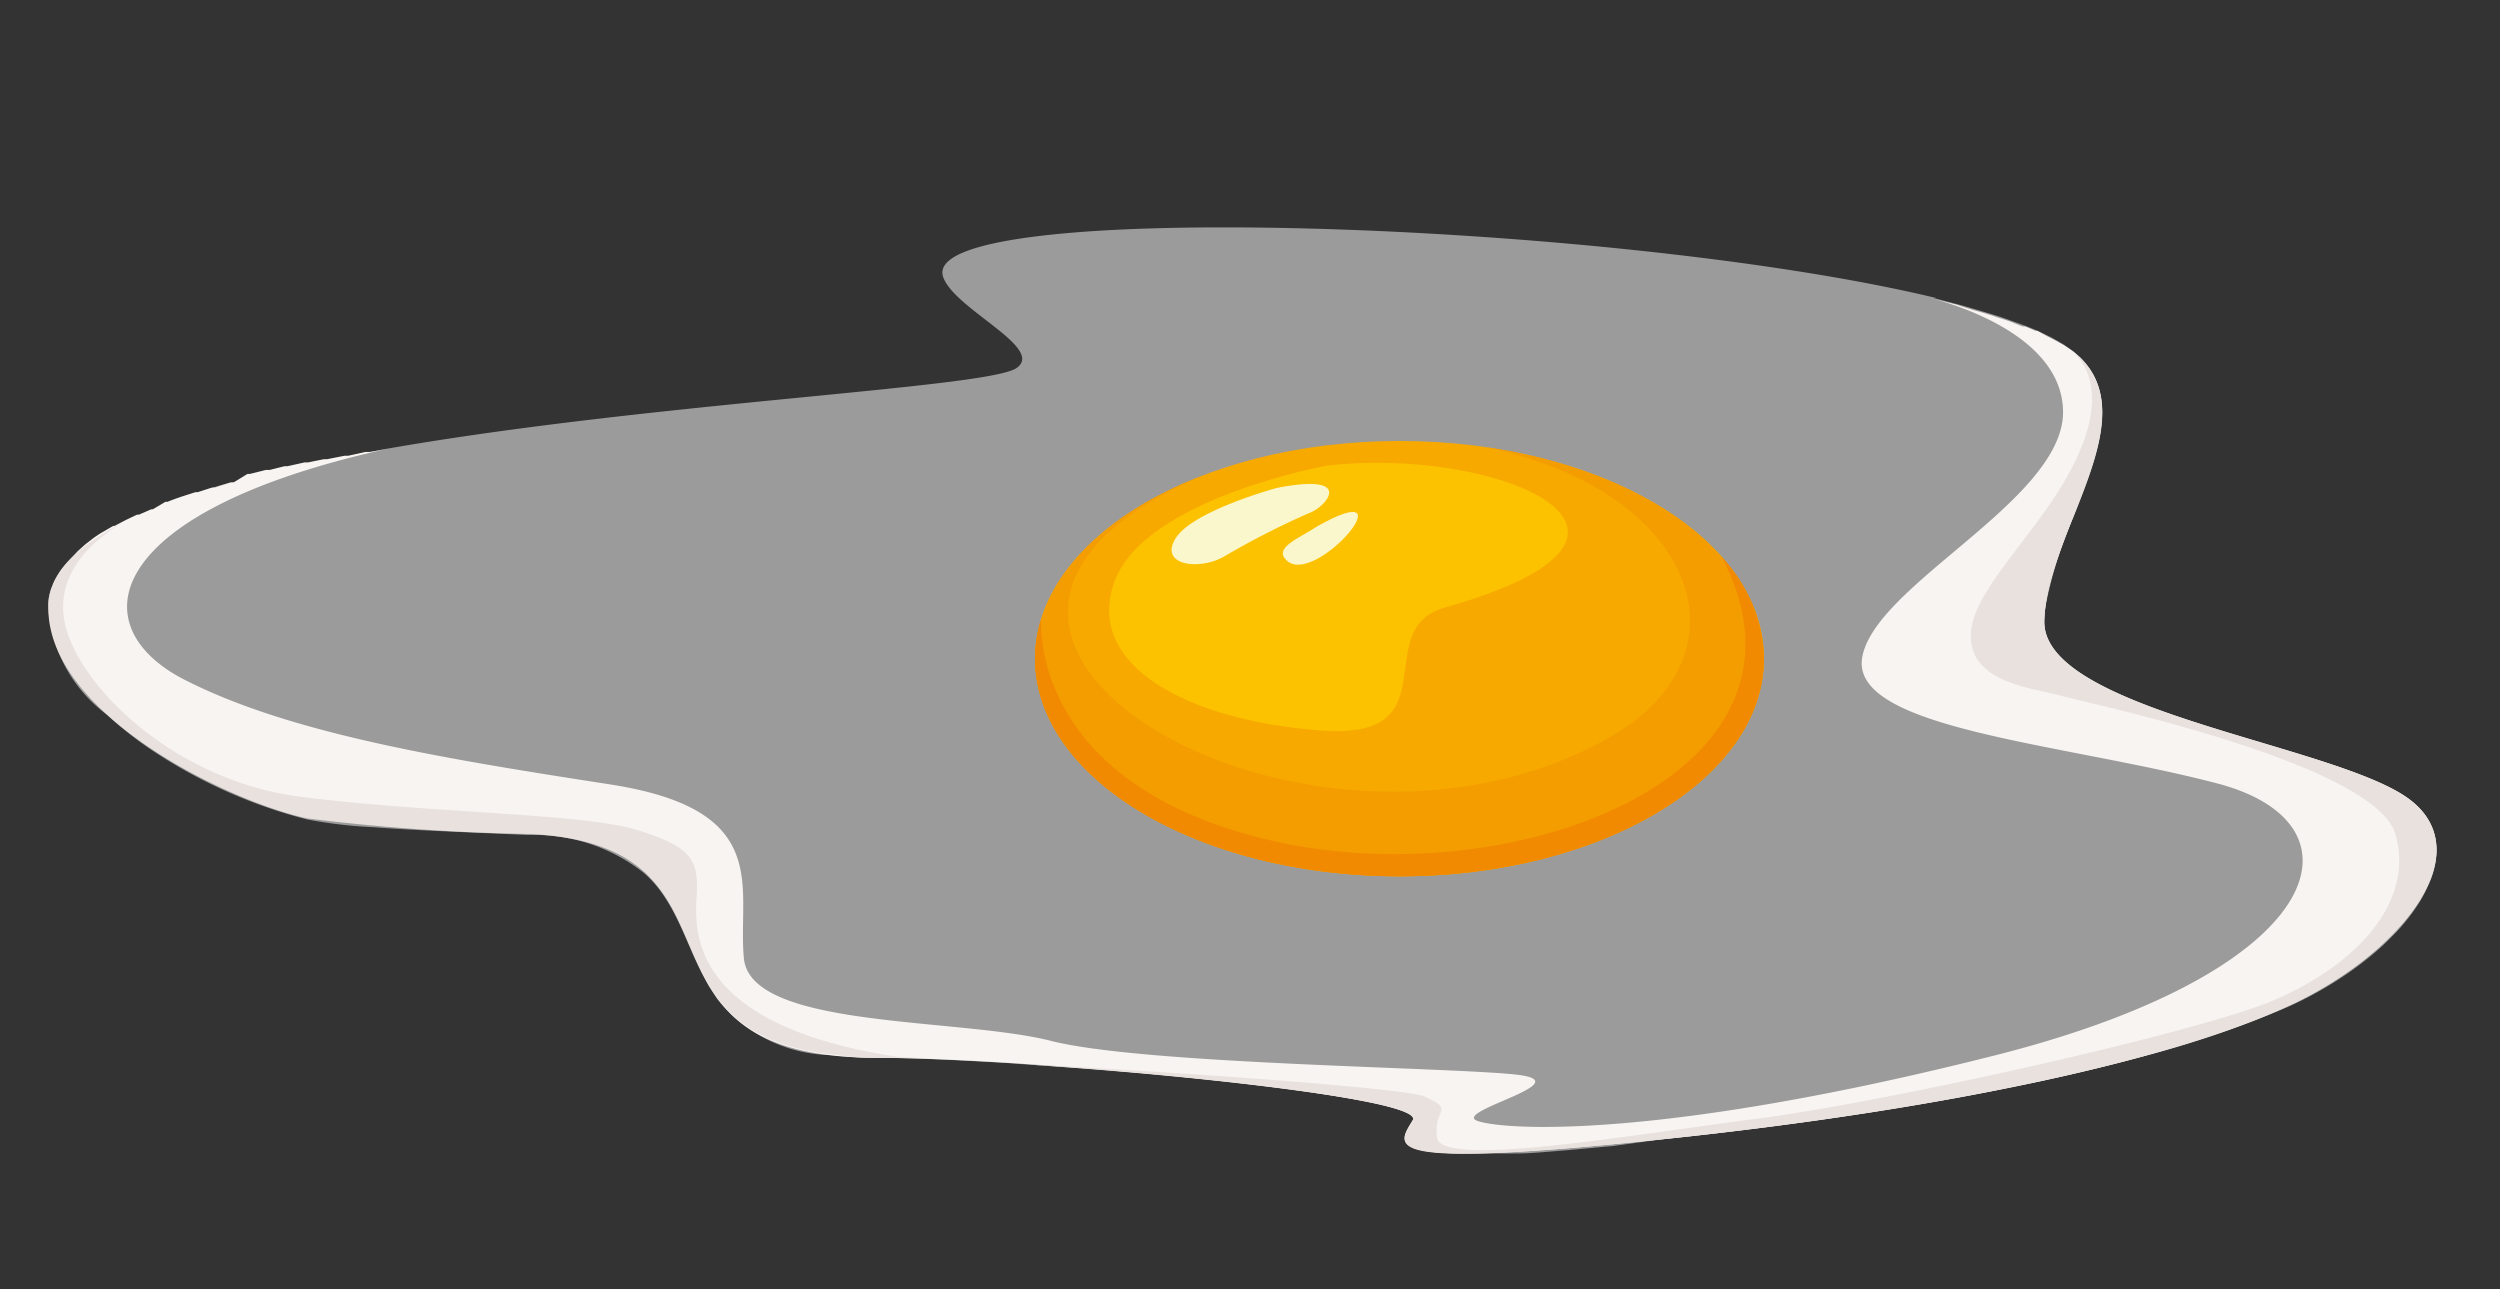 <svg id="Layer_1" data-name="Layer 1" xmlns="http://www.w3.org/2000/svg" viewBox="0 0 93.26 48.09"><rect x="0" y="0" width="93.26" height="48.09" fill="#333333" stroke="none"/><defs><style>.cls-1{fill:#fff;opacity:0.51;}.cls-1,.cls-2,.cls-3,.cls-5,.cls-6,.cls-7,.cls-8{fill-rule:evenodd;}.cls-2{fill:#f8f4f2;}.cls-3{fill:#e8e1de;}.cls-4{fill:#f7a900;}.cls-5{fill:#f49d00;}.cls-6{fill:#f18a00;}.cls-7{fill:#fcc200;}.cls-8{fill:#fbf7cc;}</style></defs><path class="cls-1" d="M89.59,29.66c-3.14-1.94-13.44-3.2-13.33-6.48q0-.32.06-.63a16.19,16.19,0,0,1,1.05-3.31c.89-2.23,1.74-4.42.23-5.9a3.08,3.08,0,0,0-.47-.37L77,12.86l-.47-.27-.21-.1a8.27,8.27,0,0,0-.78-.34l-.22-.08-.7-.25-.39-.12-.71-.21-.38-.11-1-.26.1,0c-12-2.89-38-3.76-37.06-.8.39,1.2,3.83,2.66,2.74,3.41S24.4,15,14.43,16.74h0L13.07,17l-.48.1-.9.19-.53.11-.83.19-.49.12-.9.24L8.59,18c-.39.11-.78.22-1.15.34l-.3.11q-.4.12-.78.27L6,18.89c-.22.08-.43.17-.63.26L5,19.3l-.61.3-.25.13a8.33,8.33,0,0,0-.73.46l-.11.08a5,5,0,0,0-.49.4l-.17.17a3.38,3.38,0,0,0-.31.35,1.27,1.27,0,0,0-.13.19,2.82,2.82,0,0,0-.21.38c0,.06,0,.11-.07.17a2,2,0,0,0-.13.58A5.44,5.44,0,0,0,4,26.67,13.65,13.65,0,0,0,5.69,28a18.9,18.9,0,0,0,5.77,2.57,18.05,18.05,0,0,0,2.49.29c1.73.13,3.89.2,5.75.29A6.58,6.58,0,0,1,24,32.55l.07.06c1.11,1,1.47,2.47,2.14,3.75l.22.41.32.49A5.54,5.54,0,0,0,31,39.36a14.06,14.06,0,0,0,1.68.1c1.24,0,2.93.08,4.8.19l3.34.24,1.72.14c3.42.31,6.73.71,8.62,1.1a7.87,7.87,0,0,1,1.13.29c.27.09.44.19.47.28a.1.1,0,0,1,0,.09,2.13,2.13,0,0,0-.29.59.32.32,0,0,0,0,.22c.14.25.68.42,2.11.43H55l.94,0,.61,0c.58,0,1.23-.07,2-.13l1.63-.15L62,42.5c3.37-.35,6.49-.78,9.34-1.26,1.13-.19,2.22-.39,3.26-.6l1.53-.31c1.49-.32,2.86-.66,4.11-1a36.43,36.43,0,0,0,5.16-1.79,14.1,14.1,0,0,0,2.25-1.28,11.76,11.76,0,0,0,1.25-1q.28-.27.54-.54a7.47,7.47,0,0,0,.84-1.1,5,5,0,0,0,.29-.56A3.22,3.22,0,0,0,90.88,32,2.35,2.35,0,0,0,89.59,29.66Z"/><path class="cls-2" d="M32.63,39.46c5.68,0,20.65,1.38,20.07,2.33s-1.46,1.84,9.32.71,19.11-3,23.4-5,7.32-5.94,4.17-7.88-13.44-3.2-13.33-6.48S80,15.7,77.6,13.34l-.24-.21h0a2.83,2.83,0,0,0-.28-.2h0l-.33-.19,0,0-.35-.18,0,0L76,12.34l-.07,0-.38-.16-.1,0L75,12l-.14-.05-.38-.12-.2-.07-.36-.11-.26-.07-.32-.1L73,11.37l-.31-.08-.39-.1-.28-.07c1.09.28,5,1.5,4.94,4.33-.12,3.27-7,6.36-7.49,9.06S77,27.72,82.73,29.23s4.1,7-8.31,10.14-18.25,2.8-19.29,2.45,3.9-1.45,1.45-1.73-13.91-.38-17.37-1.26S28,38.39,27.75,35.75s1.14-5.54-5-6.49-11.9-1.88-15.86-3.9-3-6.29,7.57-8.62l-.64.12-.19,0L13,17l-.14,0-.66.13-.12,0-.59.12-.13,0-.63.14-.11,0-.56.14-.14,0-.6.15-.09,0L8.71,18,8.6,18,8,18.19l-.09,0-.52.17-.1,0-.53.17,0,0c-.17.06-.35.12-.51.19l-.08,0L5.7,19l-.06,0-.46.2-.07,0-.42.2,0,0-.42.22-.05,0-.36.21,0,0c-.13.07-.24.15-.36.23l0,0-.31.24,0,0-.28.25,0,0L2.5,21l0,0c-.07.09-.15.18-.21.27h0a2.61,2.61,0,0,0-.17.28v0a1.85,1.85,0,0,0-.13.29H2a1.4,1.4,0,0,0-.09.29v0c0,.1,0,.2,0,.3-.25,4.06,6.64,7.41,9.65,8.06a76.6,76.6,0,0,0,8.24.58C28.59,31.54,22.72,39.41,32.63,39.46Z"/><path class="cls-3" d="M4.65,19.47c-1.71.85-2.77,1.86-2.84,3-.25,4.06,6.64,7.41,9.65,8.06a76.6,76.6,0,0,0,8.24.58c8.89.39,3,8.26,12.93,8.31h.82C25.06,38.13,26,34.15,26,33.12s-.21-1.55-2.27-2.17-7.9-.62-12.6-1.24-8.31-4.22-8.73-6.56S4.57,19.51,4.65,19.47Z"/><path class="cls-3" d="M32.63,39.46c.49,0,1,0,1.64,0-1.55-.08-2.66-.11-3-.1Q31.92,39.46,32.63,39.46Zm5.41.23c6.61.43,15.1,1.38,14.66,2.1-.57,1-1.46,1.84,9.32.71s19.11-3,23.4-5,7.32-5.94,4.17-7.88-13.44-3.2-13.33-6.48S80,15.7,77.6,13.34a3,3,0,0,0-.37-.31c.39.31,1.34,1.34.42,3.64-1.13,2.84-4.08,5.17-4.13,7s2.38,2,3.31,2.27,11.81,2.52,12.54,5.21-1.75,5-4.64,6.2-14.41,3.77-19.24,4.39-11.72,1.83-11.88.7.73-1-.51-1.55C52.3,40.59,44.16,40,38,39.69Z"/><ellipse class="cls-4" cx="52.21" cy="24.57" rx="13.59" ry="8.12"/><path class="cls-5" d="M55.41,16.68c6,.86,10.39,4.07,10.39,7.89,0,4.49-6.08,8.12-13.59,8.12s-13.6-3.63-13.6-8.12c0-2.88,2.52-5.41,6.31-6.85C31.05,23.57,48.77,33.9,60,27.53,65.48,24.44,63.32,18.32,55.41,16.68Z"/><path class="cls-6" d="M64.24,20.8a5.67,5.67,0,0,1,1.56,3.77c0,4.49-6.08,8.12-13.59,8.12s-13.6-3.63-13.6-8.12a5,5,0,0,1,.23-1.48c0,.08-.48,6.13,8.52,8.25S68.47,28.94,64.24,20.8Z"/><path class="cls-7" d="M49.5,17.37s-6.82,1.23-7.93,4.34,2.71,5.16,7.68,5.54,1.76-3.78,4.66-4.59C63.6,19.92,55.85,16.63,49.5,17.37Z"/><path class="cls-8" d="M47.64,18.2s-3.11.84-3.77,1.86.83,1.23,1.76.72a30.39,30.39,0,0,1,3.18-1.63C49.45,18.94,50.62,17.62,47.64,18.2Z"/><path class="cls-8" d="M49.11,19.65c-.66.44-1.58.77-1.14,1.23C49,22,52.73,17.6,49.11,19.65Z"/></svg>